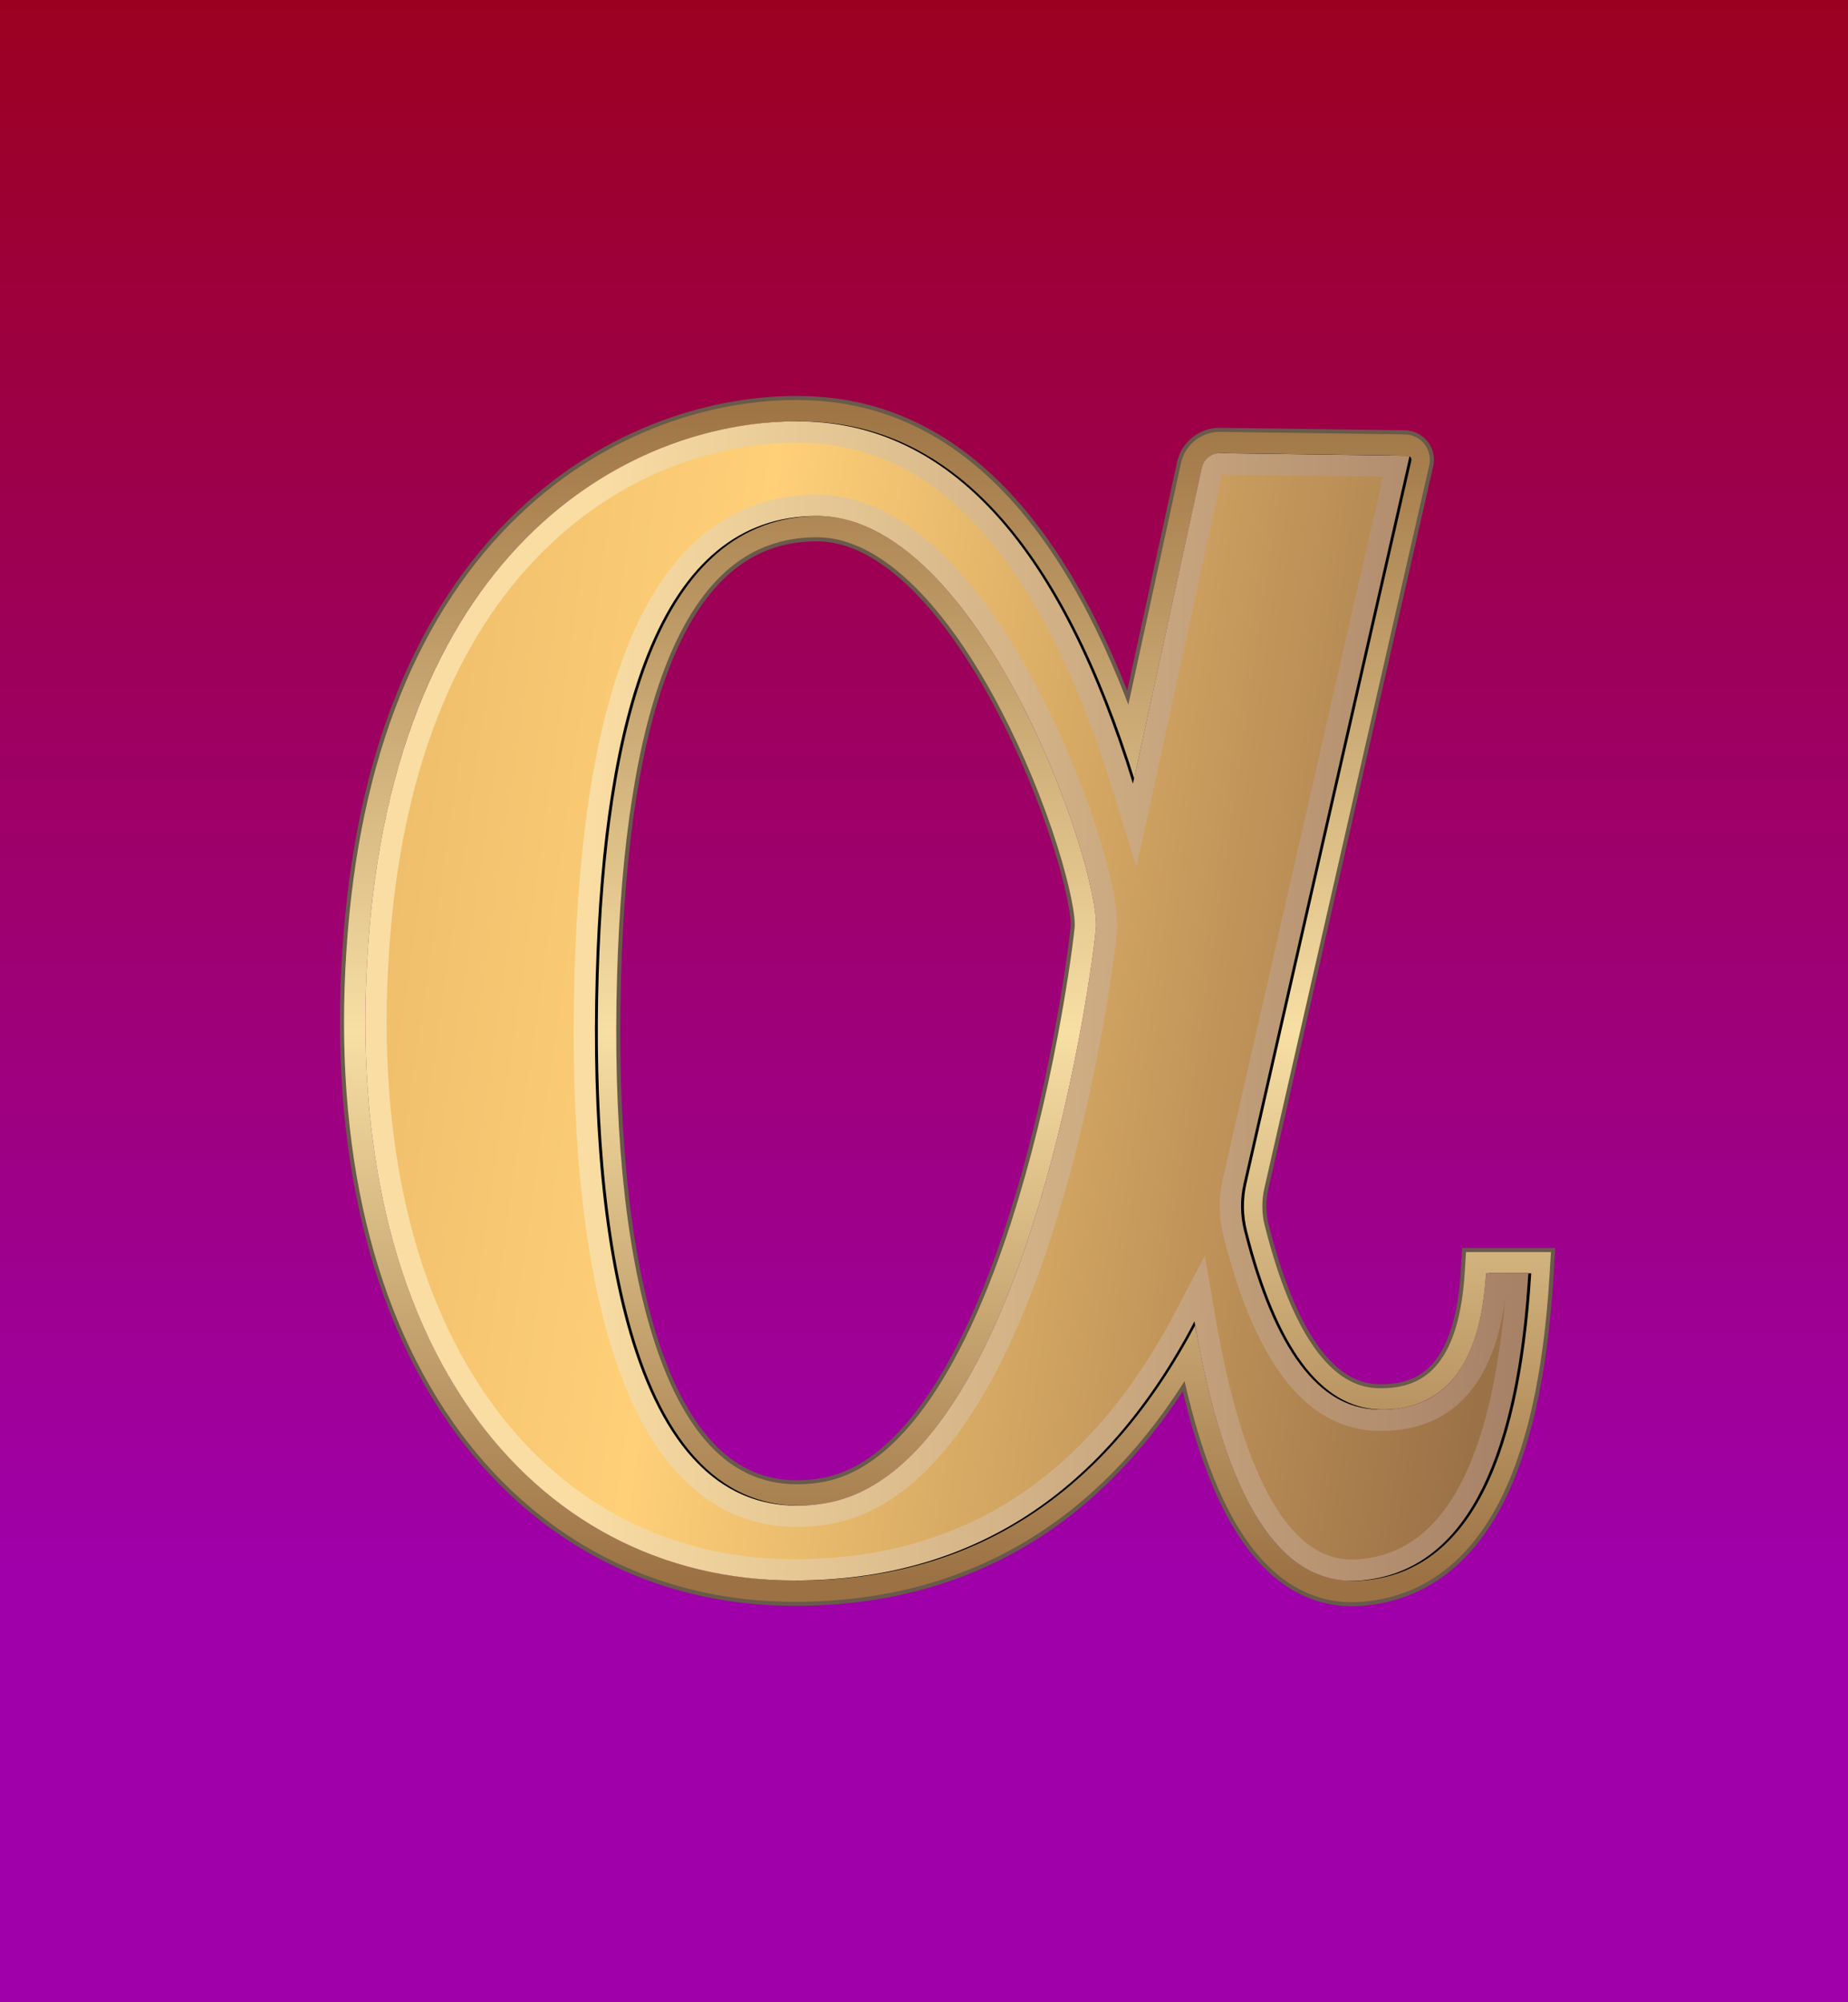 <?xml version="1.0" encoding="UTF-8"?>
<svg width="1920px" height="2079px" viewBox="0 0 1920 2079" version="1.1" xmlns="http://www.w3.org/2000/svg" xmlns:xlink="http://www.w3.org/1999/xlink">
    <!-- Generator: Sketch 52.6 (67491) - http://www.bohemiancoding.com/sketch -->
    <title>anft-4</title>
    <desc>Created with Sketch.</desc>
    <defs>
        <linearGradient x1="50%" y1="78.085%" x2="50%" y2="2.77555756e-15%" id="linearGradient-1">
            <stop stop-color="#9F00A9" offset="0%"></stop>
            <stop stop-color="#9C0020" offset="100%"></stop>
        </linearGradient>
        <linearGradient x1="49.979%" y1="-2.51534904e-15%" x2="50%" y2="98.69%" id="linearGradient-2">
            <stop stop-color="#9F7545" offset="0%"></stop>
            <stop stop-color="#F7DFA4" offset="53.242%"></stop>
            <stop stop-color="#9C7244" offset="100%"></stop>
        </linearGradient>
        <path d="M462.526,0.342 C610.398,7.152 722.055,132.431 797.497,376.18 L869.071,47.982 C870.993,39.17 878.852,32.927 887.871,33.049 L1079.704,35.643 C1080.001,35.647 1080.296,35.682 1080.585,35.748 C1082.856,36.266 1084.277,38.527 1083.759,40.798 L912.456,791.487 C908.746,807.746 908.946,824.653 913.038,840.819 C943.727,962.044 989.47,1023.805 1050.266,1026.105 C1120.321,1028.754 1158.352,981.635 1164.361,884.749 L1208.303,884.749 C1195.981,1088.548 1137.989,1194.864 1034.327,1203.696 C951.021,1210.793 893.394,1121.064 861.444,934.509 C767.445,1113.967 628.908,1203.696 445.833,1203.696 C171.219,1203.696 -30.64,954.784 3.838,531.766 C38.316,108.748 298.445,-7.215 462.526,0.342 Z M239.406,575.218 C232.043,828.649 269.145,1155.89 475.919,1123.782 C682.693,1091.673 752.827,588.509 758.957,527.596 C765.087,466.684 639.6,98.225 469.072,98.225 C298.544,98.225 246.769,321.786 239.406,575.218 Z" id="path-3"></path>
        <linearGradient x1="-1.649%" y1="46.235%" x2="100%" y2="61.027%" id="linearGradient-4">
            <stop stop-color="#EEBD6B" offset="0%"></stop>
            <stop stop-color="#FFD078" offset="30.101%"></stop>
            <stop stop-color="#9B7147" offset="100%"></stop>
        </linearGradient>
        <linearGradient x1="19.451%" y1="46.43%" x2="100%" y2="47.923%" id="linearGradient-5">
            <stop stop-color="#F9DDA3" offset="0%"></stop>
            <stop stop-color="#A88267" offset="100%"></stop>
        </linearGradient>
        <path d="M462.526,0.342 C610.398,7.152 722.055,132.431 797.497,376.18 L869.071,47.982 C870.993,39.17 878.852,32.927 887.871,33.049 L1079.704,35.643 C1080.001,35.647 1080.296,35.682 1080.585,35.748 C1082.856,36.266 1084.277,38.527 1083.759,40.798 L912.456,791.487 C908.746,807.746 908.946,824.653 913.038,840.819 C943.727,962.044 989.47,1023.805 1050.266,1026.105 C1120.321,1028.754 1158.352,981.635 1164.361,884.749 L1208.303,884.749 C1195.981,1088.548 1137.989,1194.864 1034.327,1203.696 C951.021,1210.793 893.394,1121.064 861.444,934.509 C767.445,1113.967 628.908,1203.696 445.833,1203.696 C171.219,1203.696 -30.64,954.784 3.838,531.766 C38.316,108.748 298.445,-7.215 462.526,0.342 Z M239.406,575.218 C232.043,828.649 269.145,1155.89 475.919,1123.782 C682.693,1091.673 752.827,588.509 758.957,527.596 C765.087,466.684 639.6,98.225 469.072,98.225 C298.544,98.225 246.769,321.786 239.406,575.218 Z" id="path-6"></path>
        <filter x="-0.5%" y="-0.7%" width="101.5%" height="101.5%" filterUnits="objectBoundingBox" id="filter-7">
            <feMorphology radius="1.5" operator="dilate" in="SourceAlpha" result="shadowSpreadOuter1"></feMorphology>
            <feOffset dx="3" dy="0" in="shadowSpreadOuter1" result="shadowOffsetOuter1"></feOffset>
            <feGaussianBlur stdDeviation="1" in="shadowOffsetOuter1" result="shadowBlurOuter1"></feGaussianBlur>
            <feComposite in="shadowBlurOuter1" in2="SourceAlpha" operator="out" result="shadowBlurOuter1"></feComposite>
            <feColorMatrix values="0 0 0 0 0.588   0 0 0 0 0.439   0 0 0 0 0.278  0 0 0 1 0" type="matrix" in="shadowBlurOuter1"></feColorMatrix>
        </filter>
    </defs>
    <g id="anft-4" stroke="none" stroke-width="1" fill="none" fill-rule="evenodd">
        <rect id="Rectangle" fill="url(#linearGradient-1)" x="0" y="0" width="1920" height="2079.209"></rect>
        <g id="Group" transform="translate(379.572, 437.562)">
            <g id="outer">
                <path stroke="#695A4B" stroke-width="26.359" d="M794.907,326.205 L856.194,45.174 C859.451,30.242 872.767,19.664 888.049,19.871 L1079.882,22.464 C1081.106,22.481 1082.324,22.627 1083.517,22.899 C1092.885,25.036 1098.746,34.363 1096.608,43.73 L925.306,794.419 C922.059,808.645 922.234,823.439 925.815,837.585 C955.227,953.767 997.558,1010.922 1050.764,1012.934 C1081.801,1014.108 1104.792,1004.649 1121.075,984.475 C1138.121,963.357 1148.357,929.886 1151.207,883.933 L1151.973,871.569 L1222.304,871.569 L1221.459,885.544 C1215.191,989.208 1197.209,1068.518 1167.138,1123.646 C1136.112,1180.525 1091.9,1212.018 1035.445,1216.828 C988.514,1220.826 948.82,1197.552 917.537,1148.844 C891.533,1108.353 870.838,1049.742 855.201,972.864 C759.506,1135.126 622.626,1216.875 445.833,1216.875 C303.875,1216.875 180.871,1152.258 98.125,1033.915 C12.384,911.288 -26.154,737.506 -9.298,530.695 C6.814,333.019 72.601,187.704 175.761,94.795 C219.763,55.166 269.527,26.255 322.217,8.232 C369.528,-7.951 418.086,-14.898 463.132,-12.824 C607.887,-6.158 718.305,107.8 794.907,326.205 Z M252.58,575.6 C248.297,723.019 259.766,856.061 289.941,952.647 C307.347,1008.362 330.592,1050.6 359.664,1077.595 C390.63,1106.349 428.184,1117.857 473.897,1110.758 C518.395,1103.848 558.992,1072.165 595.611,1018.243 C627.826,970.808 655.991,907.604 680.132,832.459 C699.639,771.736 715.673,705.912 728.275,639.476 C737.028,593.336 743.489,549.679 745.844,526.277 C747.173,513.069 740.447,479.404 727.658,438.766 C713.08,392.446 692.434,341.989 668.571,296.154 C640.88,242.966 610.106,198.183 577.871,166.088 C541.907,130.28 505.357,111.404 469.072,111.404 C394.569,111.404 341.107,157.423 305.282,246.597 C273.391,325.979 256.606,437.041 252.58,575.6 Z"></path>
                <path stroke="url(#linearGradient-2)" stroke-width="22.142" d="M795.371,333.97 L858.255,45.623 C861.298,31.67 873.741,21.786 888.02,21.979 L1079.854,24.573 C1080.929,24.588 1082,24.715 1083.048,24.955 C1091.28,26.833 1096.431,35.029 1094.552,43.261 L923.25,793.95 C919.929,808.501 920.108,823.633 923.771,838.102 C953.387,955.091 996.264,1012.984 1050.685,1015.042 C1113.843,1017.43 1147.637,975.562 1153.311,884.063 L1153.955,873.678 L1220.064,873.678 L1219.354,885.417 C1213.103,988.799 1195.185,1067.823 1165.286,1122.637 C1134.585,1178.92 1090.981,1209.98 1035.266,1214.726 C989.18,1218.653 950.199,1195.798 919.312,1147.704 C892.86,1106.518 871.891,1046.332 856.178,967.014 C760.729,1131.826 623.581,1214.766 445.833,1214.766 C304.566,1214.766 182.206,1150.488 99.853,1032.706 C14.415,910.513 -24.014,737.218 -7.196,530.867 C8.874,333.703 74.433,188.892 177.172,96.362 C220.96,56.925 270.475,28.159 322.9,10.227 C369.96,-5.87 418.254,-12.78 463.035,-10.717 C608.312,-4.027 718.941,111.691 795.371,333.97 Z M250.472,575.539 C246.183,723.171 257.67,856.424 287.928,953.276 C324.463,1070.218 385.245,1126.658 474.22,1112.842 C519.385,1105.829 560.437,1073.789 597.356,1019.428 C629.7,971.802 657.942,908.425 682.139,833.104 C701.676,772.291 717.73,706.385 730.347,639.869 C739.11,593.671 745.581,549.954 747.942,526.488 C749.309,512.907 742.541,479.034 729.669,438.133 C715.056,391.698 694.363,341.127 670.442,295.181 C642.658,241.815 611.766,196.86 579.359,164.593 C543.034,128.426 505.991,109.295 469.072,109.295 C393.596,109.295 339.442,155.909 303.325,245.811 C271.323,325.469 254.505,436.753 250.472,575.539 Z"></path>
            </g>
            <g id="fill">
                <use fill="black" fill-opacity="1" filter="url(#filter-7)" xlink:href="#path-6"></use>
                <path stroke="url(#linearGradient-5)" stroke-width="22.142" d="M1196.484,895.819 L1174.628,895.819 C1166.116,991.249 1124.149,1039.977 1049.848,1037.168 C982.676,1034.627 934.067,968.996 902.306,843.536 C897.784,825.672 897.563,806.99 901.663,789.024 L1071.08,46.598 L887.721,44.119 C883.963,44.068 880.689,46.669 879.888,50.341 L799.354,419.623 L786.922,379.453 C712.704,139.663 604.225,17.95 462.016,11.401 C420.015,9.466 374.498,15.979 330.066,31.177 C280.434,48.154 233.528,75.404 191.99,112.815 C145.65,154.55 106.765,208.172 77.065,273.773 C44.242,346.276 23.037,432.494 14.873,532.665 C-1.552,734.186 35.747,902.381 117.999,1020.019 C196.225,1131.898 311.824,1192.625 445.833,1192.625 C624.653,1192.625 759.492,1105.291 851.637,929.372 L866.829,900.368 L872.356,932.64 C888.102,1024.582 910.072,1092.344 937.942,1135.739 C964.682,1177.375 996.168,1195.836 1033.387,1192.665 C1081.335,1188.58 1118.557,1162.066 1145.848,1112.034 C1172.836,1062.557 1189.808,990.443 1196.484,895.819 Z M228.34,574.896 C232.441,433.727 249.612,320.117 282.779,237.557 C321.967,140.012 383.375,87.154 469.072,87.154 C512.642,87.154 554.863,108.958 594.982,148.903 C629.197,182.97 661.328,229.729 690.081,284.956 C714.614,332.077 735.796,383.845 750.79,431.486 C764.533,475.154 771.734,511.199 769.972,528.705 C767.544,552.835 760.98,597.186 752.101,643.996 C739.325,711.347 723.062,778.114 703.22,839.877 C678.43,917.04 649.377,982.24 615.673,1031.868 C575.619,1090.846 529.779,1126.622 477.618,1134.721 C424.571,1142.959 379.566,1129.169 343.163,1095.366 C310.564,1065.096 285.354,1019.287 266.794,959.879 C235.664,860.235 223.986,724.767 228.34,574.896 Z" stroke-linejoin="square" fill="url(#linearGradient-4)" fill-rule="evenodd"></path>
            </g>
        </g>
    </g>
</svg>
